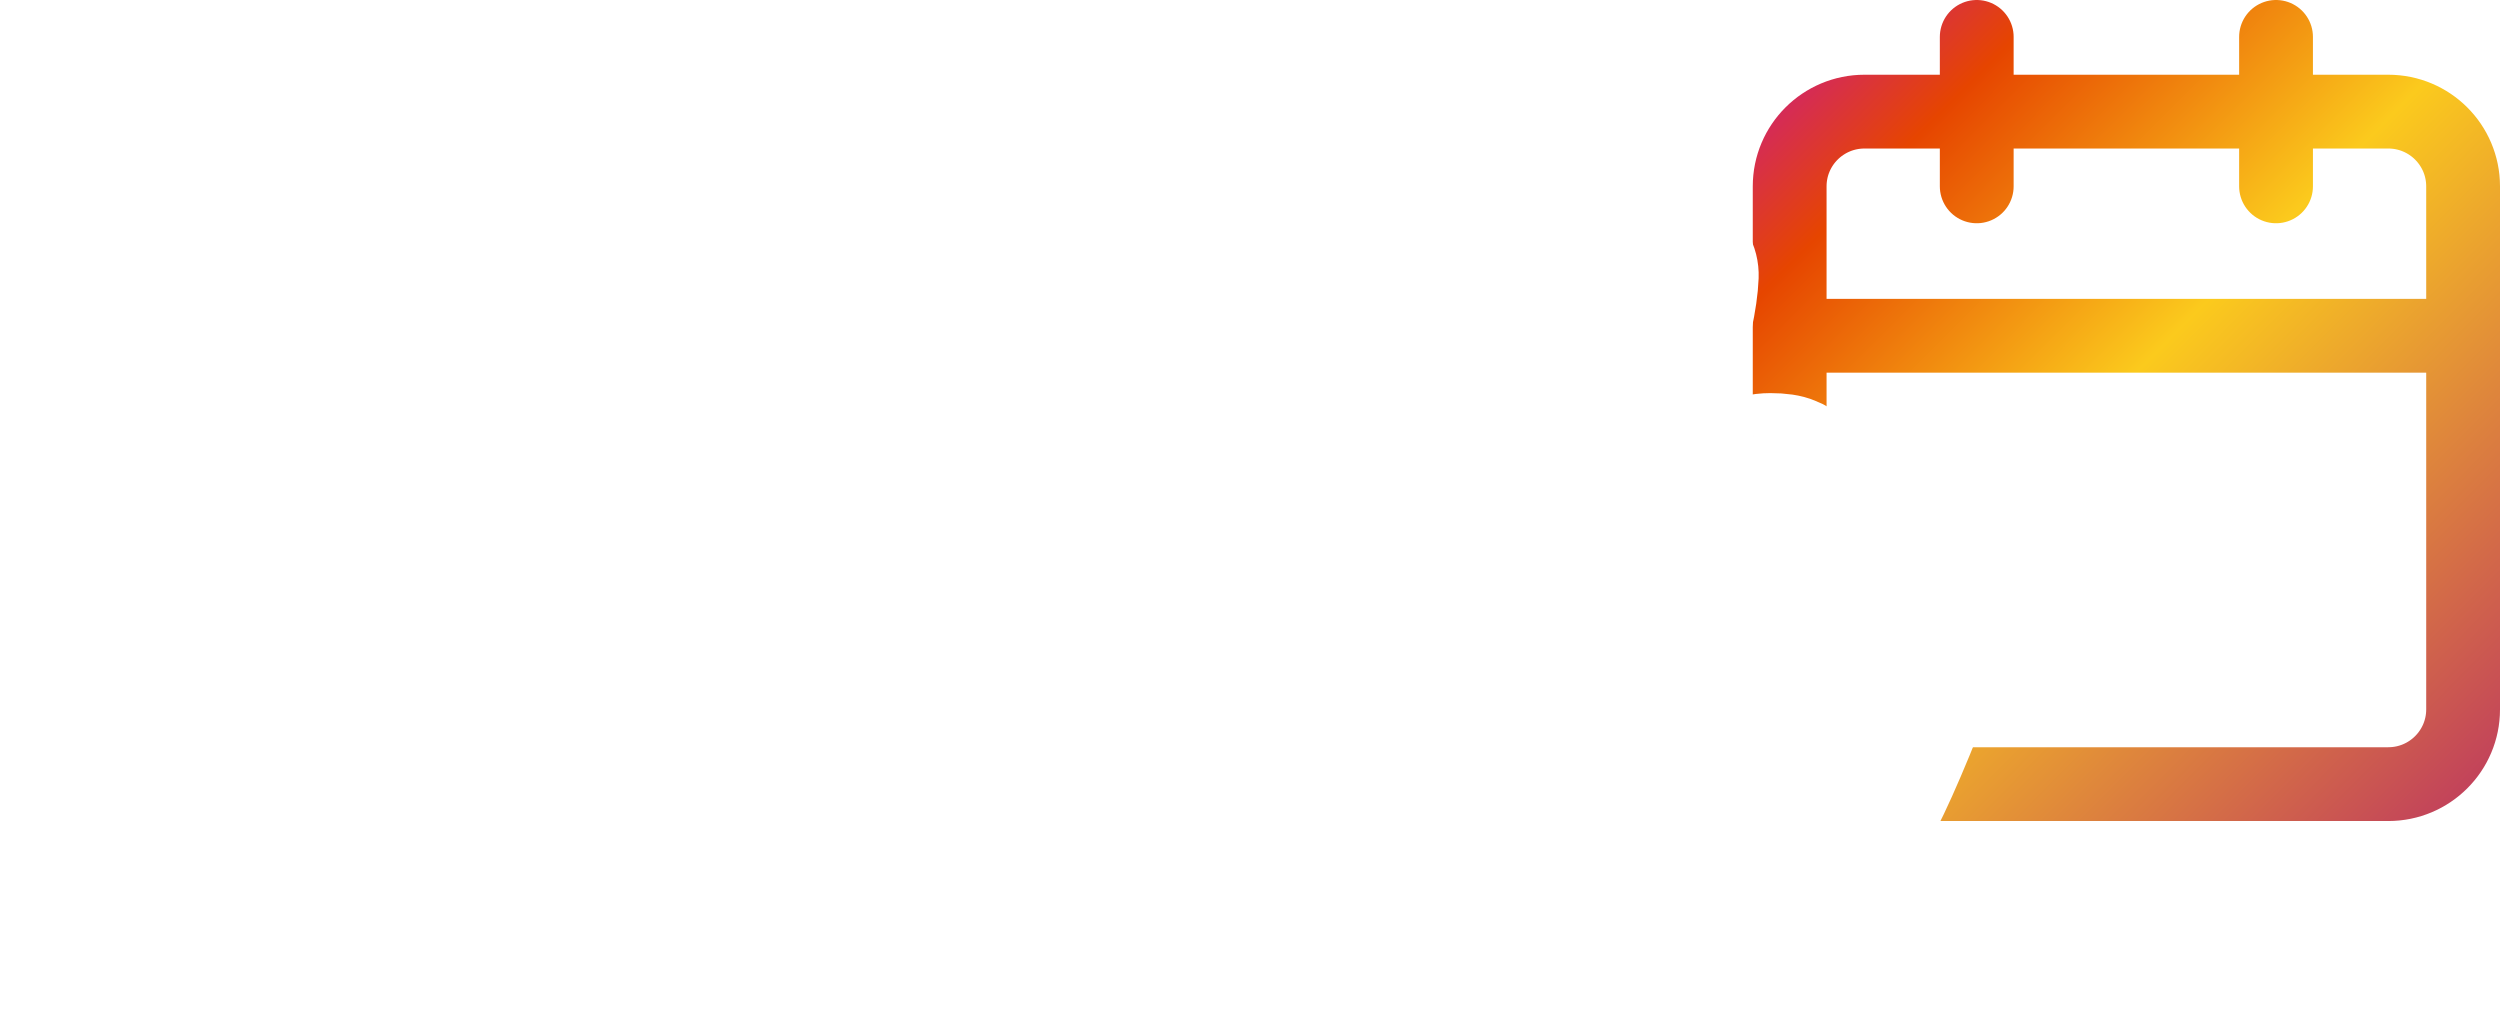 <svg width="271" height="111" viewBox="0 0 271 111" fill="none" xmlns="http://www.w3.org/2000/svg">
<rect width="271" height="111" fill="white"/>
<path d="M246.722 4V20.2M214.278 4V20.2M194 36.4H267M202.111 12.1H258.889C263.369 12.1 267 15.726 267 20.2V76.9C267 81.374 263.369 85 258.889 85H202.111C197.631 85 194 81.374 194 76.9V20.2C194 15.726 197.631 12.1 202.111 12.1Z" stroke="url(#paint0_linear)" stroke-width="8" stroke-linecap="round" stroke-linejoin="round"/>
<mask id="path-2-outside-1" maskUnits="userSpaceOnUse" x="0.883" y="19.727" width="224" height="91" fill="black">
<rect fill="white" x="0.883" y="19.727" width="224" height="91"/>
<path d="M40.668 38.137C40.668 36.168 39.496 35.184 37.152 35.184C32.676 35.184 28.609 37.258 24.953 41.406C22.797 43.844 21.285 46.48 20.418 49.316C19.996 50.699 19.785 51.918 19.785 52.973C19.785 54.027 19.902 54.871 20.137 55.504C20.395 56.113 20.711 56.617 21.086 57.016C21.883 57.859 22.809 58.188 23.863 58C25.012 57.531 26.02 57.297 26.887 57.297C27.777 57.297 28.48 57.414 28.996 57.648C29.535 57.859 29.969 58.129 30.297 58.457C30.977 59.113 31.316 59.746 31.316 60.355C31.316 61.551 30.918 62.172 30.121 62.219C28.902 62.336 27.625 62.676 26.289 63.238C24.953 63.801 23.605 64.539 22.246 65.453C20.887 66.344 19.68 67.352 18.625 68.477C16.211 71.055 15.004 73.644 15.004 76.246C15.004 77.488 15.297 78.426 15.883 79.059C16.867 80.16 18.039 80.711 19.398 80.711C20.758 80.711 22.082 80.453 23.371 79.938C24.684 79.398 25.867 78.754 26.922 78.004C28.516 76.856 30.062 75.391 31.562 73.609C32.312 72.719 32.969 72.273 33.531 72.273C34.094 72.273 34.516 72.613 34.797 73.293C35.102 73.949 35.254 74.652 35.254 75.402C35.254 76.949 34.961 78.098 34.375 78.848C33.789 79.574 33.051 80.312 32.16 81.062C31.293 81.789 30.25 82.469 29.031 83.102C26.102 84.602 22.961 85.352 19.609 85.352C13.961 85.352 10.094 83.5 8.008 79.797C7.258 78.414 6.883 76.996 6.883 75.543C6.883 74.09 7.094 72.742 7.516 71.5C7.961 70.258 8.523 69.109 9.203 68.055C9.883 66.977 10.645 66.016 11.488 65.172C12.332 64.305 13.164 63.555 13.984 62.922C15.602 61.656 16.938 60.941 17.992 60.777C15.344 59.723 13.562 57.672 12.648 54.625C12.367 53.641 12.227 52.445 12.227 51.039C12.227 49.633 12.496 48.086 13.035 46.398C13.574 44.688 14.336 43.059 15.32 41.512C16.305 39.941 17.477 38.477 18.836 37.117C20.195 35.758 21.695 34.574 23.336 33.566C26.875 31.41 30.602 30.332 34.516 30.332C38.617 30.332 41.676 31.352 43.691 33.391C45.309 35.031 46.117 37.129 46.117 39.684C46.117 42.59 44.898 45.531 42.461 48.508C40.984 50.289 39.648 51.496 38.453 52.129C37.281 52.762 36.355 53.113 35.676 53.184C35.02 53.23 34.398 53.148 33.812 52.938C33.25 52.703 32.758 52.398 32.336 52.023C31.375 51.156 30.895 50.371 30.895 49.668C30.895 48.801 31.199 48.133 31.809 47.664L34.973 45.414C38.77 42.625 40.668 40.199 40.668 38.137Z"/>
<path d="M40.135 81.59C39.783 80.816 39.608 79.902 39.608 78.848C39.608 77.793 39.772 76.633 40.1 75.367C40.428 74.078 40.85 72.766 41.365 71.43C41.881 70.094 42.455 68.734 43.088 67.352L44.881 63.273C47.201 57.906 48.057 54.742 47.447 53.781C47.166 53.336 46.627 52.891 45.83 52.445C45.572 52.281 45.444 52 45.444 51.602C45.444 51.18 45.608 50.781 45.936 50.406C46.287 50.031 46.744 49.703 47.307 49.422C48.432 48.883 49.569 48.613 50.717 48.613C51.865 48.613 52.733 48.742 53.319 49C53.928 49.234 54.432 49.539 54.83 49.914C55.58 50.688 55.955 51.625 55.955 52.727C55.955 53.828 55.744 55.07 55.322 56.453C54.901 57.836 54.373 59.289 53.74 60.812C53.108 62.336 52.416 63.895 51.666 65.488L49.592 70.094C48.115 73.492 47.377 75.742 47.377 76.844C47.377 79 48.139 80.078 49.662 80.078C53.576 80.078 57.244 77.758 60.666 73.117C62.658 70.422 64.088 67.492 64.955 64.328C65.354 62.828 65.553 61.469 65.553 60.25C65.553 59.008 65.506 57.977 65.412 57.156C65.342 56.336 65.213 55.609 65.026 54.977C64.721 53.852 64.205 52.879 63.479 52.059C62.987 51.449 63.209 50.734 64.147 49.914C65.178 49.047 66.643 48.613 68.541 48.613C69.713 48.613 70.744 49.164 71.635 50.266C72.76 51.578 73.323 53.465 73.323 55.926C73.323 58.363 72.959 60.766 72.233 63.133C71.506 65.477 70.51 67.738 69.244 69.918C67.979 72.074 66.479 74.09 64.744 75.965C63.033 77.84 61.182 79.469 59.19 80.852C54.924 83.852 50.658 85.352 46.393 85.352C43.322 85.352 41.237 84.098 40.135 81.59Z"/>
<path d="M73.879 72.695C73.973 70.656 74.313 68.711 74.899 66.859C75.485 64.984 76.27 63.18 77.254 61.445C78.239 59.688 79.387 58.035 80.7 56.488C82.036 54.918 83.477 53.547 85.024 52.375C88.376 49.867 91.762 48.613 95.184 48.613C99.192 48.613 101.864 50.266 103.2 53.57C103.668 54.695 103.891 56.031 103.868 57.578C103.844 59.102 103.551 60.52 102.989 61.832C102.426 63.121 101.641 64.305 100.633 65.383C99.649 66.438 98.465 67.387 97.082 68.231C95.723 69.074 94.235 69.789 92.618 70.375C89.29 71.547 85.727 72.156 81.93 72.203C81.836 72.531 81.778 73.023 81.754 73.68C81.731 74.336 81.801 75.074 81.965 75.894C82.129 76.691 82.411 77.406 82.809 78.039C83.653 79.445 84.872 80.148 86.465 80.148C89.184 80.148 91.832 79.352 94.411 77.758C95.325 77.219 96.063 76.668 96.626 76.106C97.211 75.519 97.715 75.227 98.137 75.227C98.559 75.227 98.922 75.484 99.227 76C99.555 76.492 99.719 77.055 99.719 77.688C99.719 78.93 99.368 80.008 98.665 80.922C95.711 83.875 91.317 85.352 85.481 85.352C82.036 85.352 79.27 84.32 77.184 82.258C74.84 79.914 73.739 76.727 73.879 72.695ZM94.411 53.289C91.95 53.289 89.582 54.977 87.309 58.352C85.387 61.258 83.84 64.703 82.668 68.688C86.582 68.289 89.981 66.742 92.864 64.047C95.512 61.516 96.836 59.09 96.836 56.77C96.836 54.449 96.028 53.289 94.411 53.289Z"/>
<path d="M129.596 55.258C128.87 55.258 127.839 55.961 126.503 57.367C125.167 58.75 124.007 60.016 123.022 61.164L120.034 64.75L114.268 72.098C112.909 74.676 111.842 76.82 111.069 78.531L109.171 82.609C108.678 83.617 108.245 84.332 107.87 84.754C107.518 85.152 107.026 85.352 106.393 85.352C105.784 85.352 105.186 85.234 104.6 85C104.038 84.789 103.546 84.508 103.124 84.156C102.233 83.406 101.788 82.586 101.788 81.695C101.788 81.344 102.046 80.652 102.561 79.621L103.897 76.773C104.319 75.93 104.811 74.852 105.374 73.539L107.342 68.723C110.108 61.809 111.491 57.344 111.491 55.328C111.491 54.25 111.139 53.453 110.436 52.938L109.733 52.445C109.499 52.281 109.382 52 109.382 51.602C109.382 51.18 109.534 50.781 109.839 50.406C110.167 50.031 110.589 49.703 111.104 49.422C112.159 48.883 113.214 48.613 114.268 48.613C115.346 48.613 116.178 48.73 116.764 48.965C117.35 49.199 117.842 49.516 118.241 49.914C119.108 50.734 119.542 51.59 119.542 52.48C119.542 53.371 119.425 54.273 119.19 55.188C118.979 56.078 118.698 56.992 118.346 57.93C118.018 58.844 117.667 59.746 117.292 60.637C116.917 61.527 116.577 62.301 116.272 62.957L115.569 64.469C115.382 64.844 115.335 64.961 115.428 64.82C118.03 61.211 119.741 58.891 120.561 57.859L123.022 54.906C124.827 52.797 126.245 51.402 127.276 50.723C129.362 49.316 131.003 48.613 132.198 48.613C133.393 48.613 134.401 48.766 135.221 49.07C136.042 49.375 136.757 49.809 137.366 50.371C138.655 51.566 139.3 53.09 139.3 54.941C139.3 56.793 138.878 58.727 138.034 60.742C137.19 62.758 136.452 64.398 135.819 65.664C135.21 66.906 134.624 68.172 134.061 69.461C132.303 73.375 131.425 76.223 131.425 78.004C131.425 78.801 132.057 79.199 133.323 79.199C134.307 79.199 135.198 78.988 135.995 78.566C136.815 78.144 137.342 77.934 137.577 77.934C138.069 77.934 138.315 78.18 138.315 78.672C138.315 80.758 137.249 82.504 135.116 83.91C133.686 84.871 132.374 85.352 131.178 85.352C129.983 85.352 128.987 85.223 128.19 84.965C127.417 84.707 126.725 84.297 126.116 83.734C124.733 82.492 124.042 80.758 124.042 78.531C124.042 75.812 124.897 72.414 126.608 68.336C127.85 65.547 128.729 63.637 129.245 62.605L130.44 60.109C131.167 58.609 131.53 57.426 131.53 56.559C131.53 55.691 130.885 55.258 129.596 55.258Z"/>
<path d="M161.899 75.789C162.579 75.789 162.919 76.246 162.919 77.16C162.919 77.934 162.685 78.684 162.216 79.41C161.583 80.769 160.317 82.059 158.419 83.277C156.263 84.66 154.095 85.352 151.915 85.352C148.142 85.352 145.751 83.664 144.743 80.289C143.548 76.281 145.341 67.785 150.122 54.801C147.427 54.566 145.962 54.098 145.727 53.395C145.657 53.184 145.622 52.961 145.622 52.727C145.622 52.469 145.727 52.176 145.938 51.848C146.173 51.52 146.466 51.203 146.817 50.898C147.638 50.219 148.47 49.879 149.313 49.879H152.091C154.622 43.949 156.427 40.574 157.505 39.754C158.02 39.379 158.595 39.191 159.227 39.191C159.86 39.191 160.388 39.273 160.81 39.438C161.231 39.602 161.606 39.836 161.935 40.141C162.685 40.844 163.06 41.629 163.06 42.496C163.06 42.965 162.919 43.504 162.638 44.113L160.036 49.773H160.88C162.333 49.773 163.505 49.762 164.395 49.738C164.395 49.738 165.063 49.727 166.399 49.703C166.845 49.68 167.395 49.668 168.052 49.668C168.731 49.668 169.071 49.914 169.071 50.406C169.071 53.5 165.415 55.047 158.102 55.047H157.821L155.431 61.234C152.735 68.547 151.388 73.668 151.388 76.598C151.388 77.418 151.575 78.062 151.95 78.531C152.325 78.977 153.028 79.199 154.06 79.199C155.091 79.199 156.028 79.023 156.872 78.672C157.716 78.32 158.454 77.934 159.087 77.512C159.72 77.066 160.259 76.668 160.704 76.316C161.173 75.965 161.571 75.789 161.899 75.789Z"/>
<path d="M165.796 83.594C165.21 82.984 164.73 82.211 164.355 81.273C164.003 80.312 163.827 79.211 163.827 77.969C163.827 76.703 164.109 75.016 164.671 72.906C165.257 70.797 165.995 68.394 166.886 65.699L169.839 56.945C174.034 44.758 176.46 35.336 177.116 28.68C177.327 26.711 178.288 25.727 179.999 25.727C181.077 25.727 181.968 25.984 182.671 26.5C184.03 27.531 184.687 28.68 184.64 29.945C184.593 31.211 184.37 32.758 183.972 34.586C183.573 36.391 183.058 38.371 182.425 40.527C181.792 42.66 181.066 44.922 180.245 47.312L175.394 61.586C172.605 69.695 171.21 74.934 171.21 77.301C171.21 78.566 171.726 79.199 172.757 79.199C173.741 79.199 174.632 78.988 175.429 78.566C176.249 78.144 176.777 77.934 177.011 77.934C177.503 77.934 177.749 78.18 177.749 78.672C177.749 80.758 176.683 82.504 174.55 83.91C173.12 84.871 171.808 85.352 170.613 85.352C169.441 85.352 168.491 85.211 167.765 84.93C167.038 84.648 166.382 84.203 165.796 83.594Z"/>
<path d="M180.872 81.59C180.591 80.816 180.451 79.938 180.451 78.953C180.451 77.945 180.615 76.832 180.943 75.613C181.294 74.371 181.74 73.082 182.279 71.746C182.818 70.41 183.404 69.039 184.037 67.633L185.935 63.414C188.372 58 189.275 54.789 188.642 53.781C188.361 53.336 187.833 52.891 187.06 52.445C186.779 52.281 186.638 52 186.638 51.602C186.638 51.18 186.802 50.781 187.13 50.406C187.482 50.031 187.927 49.703 188.466 49.422C189.615 48.883 190.763 48.613 191.912 48.613C193.06 48.613 193.927 48.742 194.513 49C195.122 49.234 195.615 49.539 195.99 49.914C196.763 50.688 197.15 51.543 197.15 52.48C197.15 53.418 196.997 54.473 196.693 55.645C196.388 56.793 195.99 58.047 195.497 59.406C195.005 60.766 194.466 62.172 193.88 63.625C192.263 67.422 191.173 69.93 190.611 71.148L189.31 73.856C188.583 75.473 188.22 76.609 188.22 77.266C188.22 77.922 188.326 78.391 188.537 78.672C188.747 78.93 189.122 79.059 189.662 79.059C190.224 79.059 190.833 78.848 191.49 78.426C192.169 78.004 192.896 77.441 193.669 76.738C194.443 76.035 195.24 75.227 196.06 74.312C196.904 73.375 197.724 72.402 198.521 71.394C200.607 68.816 202.154 66.602 203.162 64.75C208.224 55.422 210.908 50.547 211.212 50.125C211.986 49.117 212.759 48.613 213.533 48.613C214.33 48.613 215.021 48.707 215.607 48.895C216.193 49.059 216.697 49.305 217.119 49.633C218.056 50.312 218.337 51.074 217.962 51.918C217.611 52.762 217.177 53.922 216.662 55.398C212.208 68.312 209.314 76.363 207.978 79.551C206.665 82.738 205.517 85.293 204.533 87.215C203.548 89.16 202.388 91.117 201.052 93.086C199.74 95.055 198.333 96.848 196.833 98.465C193.412 102.121 190.201 104.078 187.201 104.336C186.052 104.43 185.138 104.266 184.458 103.844C183.287 103.141 182.701 102.473 182.701 101.84C182.701 101.207 183.228 100.762 184.283 100.504C185.361 100.27 186.462 99.777 187.587 99.027C188.736 98.301 189.837 97.445 190.892 96.461C193.986 93.508 196.388 90.297 198.099 86.828C199.552 83.781 200.724 80.898 201.615 78.18L204.357 69.812C203.677 70.633 202.927 71.594 202.107 72.695L199.576 76.07C197.372 78.859 195.544 80.84 194.091 82.012C191.326 84.238 188.853 85.352 186.673 85.352C183.767 85.352 181.833 84.098 180.872 81.59Z"/>
</mask>
<path d="M40.668 38.137C40.668 36.168 39.496 35.184 37.152 35.184C32.676 35.184 28.609 37.258 24.953 41.406C22.797 43.844 21.285 46.48 20.418 49.316C19.996 50.699 19.785 51.918 19.785 52.973C19.785 54.027 19.902 54.871 20.137 55.504C20.395 56.113 20.711 56.617 21.086 57.016C21.883 57.859 22.809 58.188 23.863 58C25.012 57.531 26.02 57.297 26.887 57.297C27.777 57.297 28.48 57.414 28.996 57.648C29.535 57.859 29.969 58.129 30.297 58.457C30.977 59.113 31.316 59.746 31.316 60.355C31.316 61.551 30.918 62.172 30.121 62.219C28.902 62.336 27.625 62.676 26.289 63.238C24.953 63.801 23.605 64.539 22.246 65.453C20.887 66.344 19.68 67.352 18.625 68.477C16.211 71.055 15.004 73.644 15.004 76.246C15.004 77.488 15.297 78.426 15.883 79.059C16.867 80.16 18.039 80.711 19.398 80.711C20.758 80.711 22.082 80.453 23.371 79.938C24.684 79.398 25.867 78.754 26.922 78.004C28.516 76.856 30.062 75.391 31.562 73.609C32.312 72.719 32.969 72.273 33.531 72.273C34.094 72.273 34.516 72.613 34.797 73.293C35.102 73.949 35.254 74.652 35.254 75.402C35.254 76.949 34.961 78.098 34.375 78.848C33.789 79.574 33.051 80.312 32.16 81.062C31.293 81.789 30.25 82.469 29.031 83.102C26.102 84.602 22.961 85.352 19.609 85.352C13.961 85.352 10.094 83.5 8.008 79.797C7.258 78.414 6.883 76.996 6.883 75.543C6.883 74.09 7.094 72.742 7.516 71.5C7.961 70.258 8.523 69.109 9.203 68.055C9.883 66.977 10.645 66.016 11.488 65.172C12.332 64.305 13.164 63.555 13.984 62.922C15.602 61.656 16.938 60.941 17.992 60.777C15.344 59.723 13.562 57.672 12.648 54.625C12.367 53.641 12.227 52.445 12.227 51.039C12.227 49.633 12.496 48.086 13.035 46.398C13.574 44.688 14.336 43.059 15.32 41.512C16.305 39.941 17.477 38.477 18.836 37.117C20.195 35.758 21.695 34.574 23.336 33.566C26.875 31.41 30.602 30.332 34.516 30.332C38.617 30.332 41.676 31.352 43.691 33.391C45.309 35.031 46.117 37.129 46.117 39.684C46.117 42.59 44.898 45.531 42.461 48.508C40.984 50.289 39.648 51.496 38.453 52.129C37.281 52.762 36.355 53.113 35.676 53.184C35.02 53.23 34.398 53.148 33.812 52.938C33.25 52.703 32.758 52.398 32.336 52.023C31.375 51.156 30.895 50.371 30.895 49.668C30.895 48.801 31.199 48.133 31.809 47.664L34.973 45.414C38.77 42.625 40.668 40.199 40.668 38.137Z" fill="url(#paint1_linear)"/>
<path d="M40.135 81.59C39.783 80.816 39.608 79.902 39.608 78.848C39.608 77.793 39.772 76.633 40.1 75.367C40.428 74.078 40.85 72.766 41.365 71.43C41.881 70.094 42.455 68.734 43.088 67.352L44.881 63.273C47.201 57.906 48.057 54.742 47.447 53.781C47.166 53.336 46.627 52.891 45.83 52.445C45.572 52.281 45.444 52 45.444 51.602C45.444 51.18 45.608 50.781 45.936 50.406C46.287 50.031 46.744 49.703 47.307 49.422C48.432 48.883 49.569 48.613 50.717 48.613C51.865 48.613 52.733 48.742 53.319 49C53.928 49.234 54.432 49.539 54.83 49.914C55.58 50.688 55.955 51.625 55.955 52.727C55.955 53.828 55.744 55.07 55.322 56.453C54.901 57.836 54.373 59.289 53.74 60.812C53.108 62.336 52.416 63.895 51.666 65.488L49.592 70.094C48.115 73.492 47.377 75.742 47.377 76.844C47.377 79 48.139 80.078 49.662 80.078C53.576 80.078 57.244 77.758 60.666 73.117C62.658 70.422 64.088 67.492 64.955 64.328C65.354 62.828 65.553 61.469 65.553 60.25C65.553 59.008 65.506 57.977 65.412 57.156C65.342 56.336 65.213 55.609 65.026 54.977C64.721 53.852 64.205 52.879 63.479 52.059C62.987 51.449 63.209 50.734 64.147 49.914C65.178 49.047 66.643 48.613 68.541 48.613C69.713 48.613 70.744 49.164 71.635 50.266C72.76 51.578 73.323 53.465 73.323 55.926C73.323 58.363 72.959 60.766 72.233 63.133C71.506 65.477 70.51 67.738 69.244 69.918C67.979 72.074 66.479 74.09 64.744 75.965C63.033 77.84 61.182 79.469 59.19 80.852C54.924 83.852 50.658 85.352 46.393 85.352C43.322 85.352 41.237 84.098 40.135 81.59Z" fill="url(#paint2_linear)"/>
<path d="M73.879 72.695C73.973 70.656 74.313 68.711 74.899 66.859C75.485 64.984 76.27 63.18 77.254 61.445C78.239 59.688 79.387 58.035 80.7 56.488C82.036 54.918 83.477 53.547 85.024 52.375C88.376 49.867 91.762 48.613 95.184 48.613C99.192 48.613 101.864 50.266 103.2 53.57C103.668 54.695 103.891 56.031 103.868 57.578C103.844 59.102 103.551 60.52 102.989 61.832C102.426 63.121 101.641 64.305 100.633 65.383C99.649 66.438 98.465 67.387 97.082 68.231C95.723 69.074 94.235 69.789 92.618 70.375C89.29 71.547 85.727 72.156 81.93 72.203C81.836 72.531 81.778 73.023 81.754 73.68C81.731 74.336 81.801 75.074 81.965 75.894C82.129 76.691 82.411 77.406 82.809 78.039C83.653 79.445 84.872 80.148 86.465 80.148C89.184 80.148 91.832 79.352 94.411 77.758C95.325 77.219 96.063 76.668 96.626 76.106C97.211 75.519 97.715 75.227 98.137 75.227C98.559 75.227 98.922 75.484 99.227 76C99.555 76.492 99.719 77.055 99.719 77.688C99.719 78.93 99.368 80.008 98.665 80.922C95.711 83.875 91.317 85.352 85.481 85.352C82.036 85.352 79.27 84.32 77.184 82.258C74.84 79.914 73.739 76.727 73.879 72.695ZM94.411 53.289C91.95 53.289 89.582 54.977 87.309 58.352C85.387 61.258 83.84 64.703 82.668 68.688C86.582 68.289 89.981 66.742 92.864 64.047C95.512 61.516 96.836 59.09 96.836 56.77C96.836 54.449 96.028 53.289 94.411 53.289Z" fill="url(#paint3_linear)"/>
<path d="M129.596 55.258C128.87 55.258 127.839 55.961 126.503 57.367C125.167 58.75 124.007 60.016 123.022 61.164L120.034 64.75L114.268 72.098C112.909 74.676 111.842 76.82 111.069 78.531L109.171 82.609C108.678 83.617 108.245 84.332 107.87 84.754C107.518 85.152 107.026 85.352 106.393 85.352C105.784 85.352 105.186 85.234 104.6 85C104.038 84.789 103.546 84.508 103.124 84.156C102.233 83.406 101.788 82.586 101.788 81.695C101.788 81.344 102.046 80.652 102.561 79.621L103.897 76.773C104.319 75.93 104.811 74.852 105.374 73.539L107.342 68.723C110.108 61.809 111.491 57.344 111.491 55.328C111.491 54.25 111.139 53.453 110.436 52.938L109.733 52.445C109.499 52.281 109.382 52 109.382 51.602C109.382 51.18 109.534 50.781 109.839 50.406C110.167 50.031 110.589 49.703 111.104 49.422C112.159 48.883 113.214 48.613 114.268 48.613C115.346 48.613 116.178 48.73 116.764 48.965C117.35 49.199 117.842 49.516 118.241 49.914C119.108 50.734 119.542 51.59 119.542 52.48C119.542 53.371 119.425 54.273 119.19 55.188C118.979 56.078 118.698 56.992 118.346 57.93C118.018 58.844 117.667 59.746 117.292 60.637C116.917 61.527 116.577 62.301 116.272 62.957L115.569 64.469C115.382 64.844 115.335 64.961 115.428 64.82C118.03 61.211 119.741 58.891 120.561 57.859L123.022 54.906C124.827 52.797 126.245 51.402 127.276 50.723C129.362 49.316 131.003 48.613 132.198 48.613C133.393 48.613 134.401 48.766 135.221 49.07C136.042 49.375 136.757 49.809 137.366 50.371C138.655 51.566 139.3 53.09 139.3 54.941C139.3 56.793 138.878 58.727 138.034 60.742C137.19 62.758 136.452 64.398 135.819 65.664C135.21 66.906 134.624 68.172 134.061 69.461C132.303 73.375 131.425 76.223 131.425 78.004C131.425 78.801 132.057 79.199 133.323 79.199C134.307 79.199 135.198 78.988 135.995 78.566C136.815 78.144 137.342 77.934 137.577 77.934C138.069 77.934 138.315 78.18 138.315 78.672C138.315 80.758 137.249 82.504 135.116 83.91C133.686 84.871 132.374 85.352 131.178 85.352C129.983 85.352 128.987 85.223 128.19 84.965C127.417 84.707 126.725 84.297 126.116 83.734C124.733 82.492 124.042 80.758 124.042 78.531C124.042 75.812 124.897 72.414 126.608 68.336C127.85 65.547 128.729 63.637 129.245 62.605L130.44 60.109C131.167 58.609 131.53 57.426 131.53 56.559C131.53 55.691 130.885 55.258 129.596 55.258Z" fill="url(#paint4_linear)"/>
<path d="M161.899 75.789C162.579 75.789 162.919 76.246 162.919 77.16C162.919 77.934 162.685 78.684 162.216 79.41C161.583 80.769 160.317 82.059 158.419 83.277C156.263 84.66 154.095 85.352 151.915 85.352C148.142 85.352 145.751 83.664 144.743 80.289C143.548 76.281 145.341 67.785 150.122 54.801C147.427 54.566 145.962 54.098 145.727 53.395C145.657 53.184 145.622 52.961 145.622 52.727C145.622 52.469 145.727 52.176 145.938 51.848C146.173 51.52 146.466 51.203 146.817 50.898C147.638 50.219 148.47 49.879 149.313 49.879H152.091C154.622 43.949 156.427 40.574 157.505 39.754C158.02 39.379 158.595 39.191 159.227 39.191C159.86 39.191 160.388 39.273 160.81 39.438C161.231 39.602 161.606 39.836 161.935 40.141C162.685 40.844 163.06 41.629 163.06 42.496C163.06 42.965 162.919 43.504 162.638 44.113L160.036 49.773H160.88C162.333 49.773 163.505 49.762 164.395 49.738C164.395 49.738 165.063 49.727 166.399 49.703C166.845 49.68 167.395 49.668 168.052 49.668C168.731 49.668 169.071 49.914 169.071 50.406C169.071 53.5 165.415 55.047 158.102 55.047H157.821L155.431 61.234C152.735 68.547 151.388 73.668 151.388 76.598C151.388 77.418 151.575 78.062 151.95 78.531C152.325 78.977 153.028 79.199 154.06 79.199C155.091 79.199 156.028 79.023 156.872 78.672C157.716 78.32 158.454 77.934 159.087 77.512C159.72 77.066 160.259 76.668 160.704 76.316C161.173 75.965 161.571 75.789 161.899 75.789Z" fill="url(#paint5_linear)"/>
<path d="M165.796 83.594C165.21 82.984 164.73 82.211 164.355 81.273C164.003 80.312 163.827 79.211 163.827 77.969C163.827 76.703 164.109 75.016 164.671 72.906C165.257 70.797 165.995 68.394 166.886 65.699L169.839 56.945C174.034 44.758 176.46 35.336 177.116 28.68C177.327 26.711 178.288 25.727 179.999 25.727C181.077 25.727 181.968 25.984 182.671 26.5C184.03 27.531 184.687 28.68 184.64 29.945C184.593 31.211 184.37 32.758 183.972 34.586C183.573 36.391 183.058 38.371 182.425 40.527C181.792 42.66 181.066 44.922 180.245 47.312L175.394 61.586C172.605 69.695 171.21 74.934 171.21 77.301C171.21 78.566 171.726 79.199 172.757 79.199C173.741 79.199 174.632 78.988 175.429 78.566C176.249 78.144 176.777 77.934 177.011 77.934C177.503 77.934 177.749 78.18 177.749 78.672C177.749 80.758 176.683 82.504 174.55 83.91C173.12 84.871 171.808 85.352 170.613 85.352C169.441 85.352 168.491 85.211 167.765 84.93C167.038 84.648 166.382 84.203 165.796 83.594Z" fill="url(#paint6_linear)"/>
<path d="M180.872 81.59C180.591 80.816 180.451 79.938 180.451 78.953C180.451 77.945 180.615 76.832 180.943 75.613C181.294 74.371 181.74 73.082 182.279 71.746C182.818 70.41 183.404 69.039 184.037 67.633L185.935 63.414C188.372 58 189.275 54.789 188.642 53.781C188.361 53.336 187.833 52.891 187.06 52.445C186.779 52.281 186.638 52 186.638 51.602C186.638 51.18 186.802 50.781 187.13 50.406C187.482 50.031 187.927 49.703 188.466 49.422C189.615 48.883 190.763 48.613 191.912 48.613C193.06 48.613 193.927 48.742 194.513 49C195.122 49.234 195.615 49.539 195.99 49.914C196.763 50.688 197.15 51.543 197.15 52.48C197.15 53.418 196.997 54.473 196.693 55.645C196.388 56.793 195.99 58.047 195.497 59.406C195.005 60.766 194.466 62.172 193.88 63.625C192.263 67.422 191.173 69.93 190.611 71.148L189.31 73.856C188.583 75.473 188.22 76.609 188.22 77.266C188.22 77.922 188.326 78.391 188.537 78.672C188.747 78.93 189.122 79.059 189.662 79.059C190.224 79.059 190.833 78.848 191.49 78.426C192.169 78.004 192.896 77.441 193.669 76.738C194.443 76.035 195.24 75.227 196.06 74.312C196.904 73.375 197.724 72.402 198.521 71.394C200.607 68.816 202.154 66.602 203.162 64.75C208.224 55.422 210.908 50.547 211.212 50.125C211.986 49.117 212.759 48.613 213.533 48.613C214.33 48.613 215.021 48.707 215.607 48.895C216.193 49.059 216.697 49.305 217.119 49.633C218.056 50.312 218.337 51.074 217.962 51.918C217.611 52.762 217.177 53.922 216.662 55.398C212.208 68.312 209.314 76.363 207.978 79.551C206.665 82.738 205.517 85.293 204.533 87.215C203.548 89.16 202.388 91.117 201.052 93.086C199.74 95.055 198.333 96.848 196.833 98.465C193.412 102.121 190.201 104.078 187.201 104.336C186.052 104.43 185.138 104.266 184.458 103.844C183.287 103.141 182.701 102.473 182.701 101.84C182.701 101.207 183.228 100.762 184.283 100.504C185.361 100.27 186.462 99.777 187.587 99.027C188.736 98.301 189.837 97.445 190.892 96.461C193.986 93.508 196.388 90.297 198.099 86.828C199.552 83.781 200.724 80.898 201.615 78.18L204.357 69.812C203.677 70.633 202.927 71.594 202.107 72.695L199.576 76.07C197.372 78.859 195.544 80.84 194.091 82.012C191.326 84.238 188.853 85.352 186.673 85.352C183.767 85.352 181.833 84.098 180.872 81.59Z" fill="url(#paint7_linear)"/>
<path d="M40.668 38.137C40.668 36.168 39.496 35.184 37.152 35.184C32.676 35.184 28.609 37.258 24.953 41.406C22.797 43.844 21.285 46.48 20.418 49.316C19.996 50.699 19.785 51.918 19.785 52.973C19.785 54.027 19.902 54.871 20.137 55.504C20.395 56.113 20.711 56.617 21.086 57.016C21.883 57.859 22.809 58.188 23.863 58C25.012 57.531 26.02 57.297 26.887 57.297C27.777 57.297 28.48 57.414 28.996 57.648C29.535 57.859 29.969 58.129 30.297 58.457C30.977 59.113 31.316 59.746 31.316 60.355C31.316 61.551 30.918 62.172 30.121 62.219C28.902 62.336 27.625 62.676 26.289 63.238C24.953 63.801 23.605 64.539 22.246 65.453C20.887 66.344 19.68 67.352 18.625 68.477C16.211 71.055 15.004 73.644 15.004 76.246C15.004 77.488 15.297 78.426 15.883 79.059C16.867 80.16 18.039 80.711 19.398 80.711C20.758 80.711 22.082 80.453 23.371 79.938C24.684 79.398 25.867 78.754 26.922 78.004C28.516 76.856 30.062 75.391 31.562 73.609C32.312 72.719 32.969 72.273 33.531 72.273C34.094 72.273 34.516 72.613 34.797 73.293C35.102 73.949 35.254 74.652 35.254 75.402C35.254 76.949 34.961 78.098 34.375 78.848C33.789 79.574 33.051 80.312 32.16 81.062C31.293 81.789 30.25 82.469 29.031 83.102C26.102 84.602 22.961 85.352 19.609 85.352C13.961 85.352 10.094 83.5 8.008 79.797C7.258 78.414 6.883 76.996 6.883 75.543C6.883 74.09 7.094 72.742 7.516 71.5C7.961 70.258 8.523 69.109 9.203 68.055C9.883 66.977 10.645 66.016 11.488 65.172C12.332 64.305 13.164 63.555 13.984 62.922C15.602 61.656 16.938 60.941 17.992 60.777C15.344 59.723 13.562 57.672 12.648 54.625C12.367 53.641 12.227 52.445 12.227 51.039C12.227 49.633 12.496 48.086 13.035 46.398C13.574 44.688 14.336 43.059 15.32 41.512C16.305 39.941 17.477 38.477 18.836 37.117C20.195 35.758 21.695 34.574 23.336 33.566C26.875 31.41 30.602 30.332 34.516 30.332C38.617 30.332 41.676 31.352 43.691 33.391C45.309 35.031 46.117 37.129 46.117 39.684C46.117 42.59 44.898 45.531 42.461 48.508C40.984 50.289 39.648 51.496 38.453 52.129C37.281 52.762 36.355 53.113 35.676 53.184C35.02 53.23 34.398 53.148 33.812 52.938C33.25 52.703 32.758 52.398 32.336 52.023C31.375 51.156 30.895 50.371 30.895 49.668C30.895 48.801 31.199 48.133 31.809 47.664L34.973 45.414C38.77 42.625 40.668 40.199 40.668 38.137Z" stroke="white" stroke-width="12" mask="url(#path-2-outside-1)"/>
<path d="M40.135 81.59C39.783 80.816 39.608 79.902 39.608 78.848C39.608 77.793 39.772 76.633 40.1 75.367C40.428 74.078 40.85 72.766 41.365 71.43C41.881 70.094 42.455 68.734 43.088 67.352L44.881 63.273C47.201 57.906 48.057 54.742 47.447 53.781C47.166 53.336 46.627 52.891 45.83 52.445C45.572 52.281 45.444 52 45.444 51.602C45.444 51.18 45.608 50.781 45.936 50.406C46.287 50.031 46.744 49.703 47.307 49.422C48.432 48.883 49.569 48.613 50.717 48.613C51.865 48.613 52.733 48.742 53.319 49C53.928 49.234 54.432 49.539 54.83 49.914C55.58 50.688 55.955 51.625 55.955 52.727C55.955 53.828 55.744 55.07 55.322 56.453C54.901 57.836 54.373 59.289 53.74 60.812C53.108 62.336 52.416 63.895 51.666 65.488L49.592 70.094C48.115 73.492 47.377 75.742 47.377 76.844C47.377 79 48.139 80.078 49.662 80.078C53.576 80.078 57.244 77.758 60.666 73.117C62.658 70.422 64.088 67.492 64.955 64.328C65.354 62.828 65.553 61.469 65.553 60.25C65.553 59.008 65.506 57.977 65.412 57.156C65.342 56.336 65.213 55.609 65.026 54.977C64.721 53.852 64.205 52.879 63.479 52.059C62.987 51.449 63.209 50.734 64.147 49.914C65.178 49.047 66.643 48.613 68.541 48.613C69.713 48.613 70.744 49.164 71.635 50.266C72.76 51.578 73.323 53.465 73.323 55.926C73.323 58.363 72.959 60.766 72.233 63.133C71.506 65.477 70.51 67.738 69.244 69.918C67.979 72.074 66.479 74.09 64.744 75.965C63.033 77.84 61.182 79.469 59.19 80.852C54.924 83.852 50.658 85.352 46.393 85.352C43.322 85.352 41.237 84.098 40.135 81.59Z" stroke="white" stroke-width="12" mask="url(#path-2-outside-1)"/>
<path d="M73.879 72.695C73.973 70.656 74.313 68.711 74.899 66.859C75.485 64.984 76.27 63.18 77.254 61.445C78.239 59.688 79.387 58.035 80.7 56.488C82.036 54.918 83.477 53.547 85.024 52.375C88.376 49.867 91.762 48.613 95.184 48.613C99.192 48.613 101.864 50.266 103.2 53.57C103.668 54.695 103.891 56.031 103.868 57.578C103.844 59.102 103.551 60.52 102.989 61.832C102.426 63.121 101.641 64.305 100.633 65.383C99.649 66.438 98.465 67.387 97.082 68.231C95.723 69.074 94.235 69.789 92.618 70.375C89.29 71.547 85.727 72.156 81.93 72.203C81.836 72.531 81.778 73.023 81.754 73.68C81.731 74.336 81.801 75.074 81.965 75.894C82.129 76.691 82.411 77.406 82.809 78.039C83.653 79.445 84.872 80.148 86.465 80.148C89.184 80.148 91.832 79.352 94.411 77.758C95.325 77.219 96.063 76.668 96.626 76.106C97.211 75.519 97.715 75.227 98.137 75.227C98.559 75.227 98.922 75.484 99.227 76C99.555 76.492 99.719 77.055 99.719 77.688C99.719 78.93 99.368 80.008 98.665 80.922C95.711 83.875 91.317 85.352 85.481 85.352C82.036 85.352 79.27 84.32 77.184 82.258C74.84 79.914 73.739 76.727 73.879 72.695ZM94.411 53.289C91.95 53.289 89.582 54.977 87.309 58.352C85.387 61.258 83.84 64.703 82.668 68.688C86.582 68.289 89.981 66.742 92.864 64.047C95.512 61.516 96.836 59.09 96.836 56.77C96.836 54.449 96.028 53.289 94.411 53.289Z" stroke="white" stroke-width="12" mask="url(#path-2-outside-1)"/>
<path d="M129.596 55.258C128.87 55.258 127.839 55.961 126.503 57.367C125.167 58.75 124.007 60.016 123.022 61.164L120.034 64.75L114.268 72.098C112.909 74.676 111.842 76.82 111.069 78.531L109.171 82.609C108.678 83.617 108.245 84.332 107.87 84.754C107.518 85.152 107.026 85.352 106.393 85.352C105.784 85.352 105.186 85.234 104.6 85C104.038 84.789 103.546 84.508 103.124 84.156C102.233 83.406 101.788 82.586 101.788 81.695C101.788 81.344 102.046 80.652 102.561 79.621L103.897 76.773C104.319 75.93 104.811 74.852 105.374 73.539L107.342 68.723C110.108 61.809 111.491 57.344 111.491 55.328C111.491 54.25 111.139 53.453 110.436 52.938L109.733 52.445C109.499 52.281 109.382 52 109.382 51.602C109.382 51.18 109.534 50.781 109.839 50.406C110.167 50.031 110.589 49.703 111.104 49.422C112.159 48.883 113.214 48.613 114.268 48.613C115.346 48.613 116.178 48.73 116.764 48.965C117.35 49.199 117.842 49.516 118.241 49.914C119.108 50.734 119.542 51.59 119.542 52.48C119.542 53.371 119.425 54.273 119.19 55.188C118.979 56.078 118.698 56.992 118.346 57.93C118.018 58.844 117.667 59.746 117.292 60.637C116.917 61.527 116.577 62.301 116.272 62.957L115.569 64.469C115.382 64.844 115.335 64.961 115.428 64.82C118.03 61.211 119.741 58.891 120.561 57.859L123.022 54.906C124.827 52.797 126.245 51.402 127.276 50.723C129.362 49.316 131.003 48.613 132.198 48.613C133.393 48.613 134.401 48.766 135.221 49.07C136.042 49.375 136.757 49.809 137.366 50.371C138.655 51.566 139.3 53.09 139.3 54.941C139.3 56.793 138.878 58.727 138.034 60.742C137.19 62.758 136.452 64.398 135.819 65.664C135.21 66.906 134.624 68.172 134.061 69.461C132.303 73.375 131.425 76.223 131.425 78.004C131.425 78.801 132.057 79.199 133.323 79.199C134.307 79.199 135.198 78.988 135.995 78.566C136.815 78.144 137.342 77.934 137.577 77.934C138.069 77.934 138.315 78.18 138.315 78.672C138.315 80.758 137.249 82.504 135.116 83.91C133.686 84.871 132.374 85.352 131.178 85.352C129.983 85.352 128.987 85.223 128.19 84.965C127.417 84.707 126.725 84.297 126.116 83.734C124.733 82.492 124.042 80.758 124.042 78.531C124.042 75.812 124.897 72.414 126.608 68.336C127.85 65.547 128.729 63.637 129.245 62.605L130.44 60.109C131.167 58.609 131.53 57.426 131.53 56.559C131.53 55.691 130.885 55.258 129.596 55.258Z" stroke="white" stroke-width="12" mask="url(#path-2-outside-1)"/>
<path d="M161.899 75.789C162.579 75.789 162.919 76.246 162.919 77.16C162.919 77.934 162.685 78.684 162.216 79.41C161.583 80.769 160.317 82.059 158.419 83.277C156.263 84.66 154.095 85.352 151.915 85.352C148.142 85.352 145.751 83.664 144.743 80.289C143.548 76.281 145.341 67.785 150.122 54.801C147.427 54.566 145.962 54.098 145.727 53.395C145.657 53.184 145.622 52.961 145.622 52.727C145.622 52.469 145.727 52.176 145.938 51.848C146.173 51.52 146.466 51.203 146.817 50.898C147.638 50.219 148.47 49.879 149.313 49.879H152.091C154.622 43.949 156.427 40.574 157.505 39.754C158.02 39.379 158.595 39.191 159.227 39.191C159.86 39.191 160.388 39.273 160.81 39.438C161.231 39.602 161.606 39.836 161.935 40.141C162.685 40.844 163.06 41.629 163.06 42.496C163.06 42.965 162.919 43.504 162.638 44.113L160.036 49.773H160.88C162.333 49.773 163.505 49.762 164.395 49.738C164.395 49.738 165.063 49.727 166.399 49.703C166.845 49.68 167.395 49.668 168.052 49.668C168.731 49.668 169.071 49.914 169.071 50.406C169.071 53.5 165.415 55.047 158.102 55.047H157.821L155.431 61.234C152.735 68.547 151.388 73.668 151.388 76.598C151.388 77.418 151.575 78.062 151.95 78.531C152.325 78.977 153.028 79.199 154.06 79.199C155.091 79.199 156.028 79.023 156.872 78.672C157.716 78.32 158.454 77.934 159.087 77.512C159.72 77.066 160.259 76.668 160.704 76.316C161.173 75.965 161.571 75.789 161.899 75.789Z" stroke="white" stroke-width="12" mask="url(#path-2-outside-1)"/>
<path d="M165.796 83.594C165.21 82.984 164.73 82.211 164.355 81.273C164.003 80.312 163.827 79.211 163.827 77.969C163.827 76.703 164.109 75.016 164.671 72.906C165.257 70.797 165.995 68.394 166.886 65.699L169.839 56.945C174.034 44.758 176.46 35.336 177.116 28.68C177.327 26.711 178.288 25.727 179.999 25.727C181.077 25.727 181.968 25.984 182.671 26.5C184.03 27.531 184.687 28.68 184.64 29.945C184.593 31.211 184.37 32.758 183.972 34.586C183.573 36.391 183.058 38.371 182.425 40.527C181.792 42.66 181.066 44.922 180.245 47.312L175.394 61.586C172.605 69.695 171.21 74.934 171.21 77.301C171.21 78.566 171.726 79.199 172.757 79.199C173.741 79.199 174.632 78.988 175.429 78.566C176.249 78.144 176.777 77.934 177.011 77.934C177.503 77.934 177.749 78.18 177.749 78.672C177.749 80.758 176.683 82.504 174.55 83.91C173.12 84.871 171.808 85.352 170.613 85.352C169.441 85.352 168.491 85.211 167.765 84.93C167.038 84.648 166.382 84.203 165.796 83.594Z" stroke="white" stroke-width="12" mask="url(#path-2-outside-1)"/>
<path d="M180.872 81.59C180.591 80.816 180.451 79.938 180.451 78.953C180.451 77.945 180.615 76.832 180.943 75.613C181.294 74.371 181.74 73.082 182.279 71.746C182.818 70.41 183.404 69.039 184.037 67.633L185.935 63.414C188.372 58 189.275 54.789 188.642 53.781C188.361 53.336 187.833 52.891 187.06 52.445C186.779 52.281 186.638 52 186.638 51.602C186.638 51.18 186.802 50.781 187.13 50.406C187.482 50.031 187.927 49.703 188.466 49.422C189.615 48.883 190.763 48.613 191.912 48.613C193.06 48.613 193.927 48.742 194.513 49C195.122 49.234 195.615 49.539 195.99 49.914C196.763 50.688 197.15 51.543 197.15 52.48C197.15 53.418 196.997 54.473 196.693 55.645C196.388 56.793 195.99 58.047 195.497 59.406C195.005 60.766 194.466 62.172 193.88 63.625C192.263 67.422 191.173 69.93 190.611 71.148L189.31 73.856C188.583 75.473 188.22 76.609 188.22 77.266C188.22 77.922 188.326 78.391 188.537 78.672C188.747 78.93 189.122 79.059 189.662 79.059C190.224 79.059 190.833 78.848 191.49 78.426C192.169 78.004 192.896 77.441 193.669 76.738C194.443 76.035 195.24 75.227 196.06 74.312C196.904 73.375 197.724 72.402 198.521 71.394C200.607 68.816 202.154 66.602 203.162 64.75C208.224 55.422 210.908 50.547 211.212 50.125C211.986 49.117 212.759 48.613 213.533 48.613C214.33 48.613 215.021 48.707 215.607 48.895C216.193 49.059 216.697 49.305 217.119 49.633C218.056 50.312 218.337 51.074 217.962 51.918C217.611 52.762 217.177 53.922 216.662 55.398C212.208 68.312 209.314 76.363 207.978 79.551C206.665 82.738 205.517 85.293 204.533 87.215C203.548 89.16 202.388 91.117 201.052 93.086C199.74 95.055 198.333 96.848 196.833 98.465C193.412 102.121 190.201 104.078 187.201 104.336C186.052 104.43 185.138 104.266 184.458 103.844C183.287 103.141 182.701 102.473 182.701 101.84C182.701 101.207 183.228 100.762 184.283 100.504C185.361 100.27 186.462 99.777 187.587 99.027C188.736 98.301 189.837 97.445 190.892 96.461C193.986 93.508 196.388 90.297 198.099 86.828C199.552 83.781 200.724 80.898 201.615 78.18L204.357 69.812C203.677 70.633 202.927 71.594 202.107 72.695L199.576 76.07C197.372 78.859 195.544 80.84 194.091 82.012C191.326 84.238 188.853 85.352 186.673 85.352C183.767 85.352 181.833 84.098 180.872 81.59Z" stroke="white" stroke-width="12" mask="url(#path-2-outside-1)"/>
<defs>
<linearGradient id="paint0_linear" x1="180.649" y1="-4.172" x2="283.871" y2="98.331" gradientUnits="userSpaceOnUse">
<stop stop-color="#B800E7"/>
<stop offset="0.224" stop-color="#E64500"/>
<stop offset="0.464" stop-color="#FBCA1D"/>
<stop offset="1" stop-color="#AE1270"/>
</linearGradient>
<linearGradient id="paint1_linear" x1="-0.573" y1="39" x2="218.955" y2="72.181" gradientUnits="userSpaceOnUse">
<stop stop-color="#B800E7"/>
<stop offset="0.26" stop-color="#E64500"/>
<stop offset="0.51" stop-color="#FBCA1D"/>
<stop offset="1" stop-color="#E7008A"/>
</linearGradient>
<linearGradient id="paint2_linear" x1="-0.573" y1="39" x2="218.955" y2="72.181" gradientUnits="userSpaceOnUse">
<stop stop-color="#B800E7"/>
<stop offset="0.26" stop-color="#E64500"/>
<stop offset="0.51" stop-color="#FBCA1D"/>
<stop offset="1" stop-color="#E7008A"/>
</linearGradient>
<linearGradient id="paint3_linear" x1="-0.573" y1="39" x2="218.955" y2="72.181" gradientUnits="userSpaceOnUse">
<stop stop-color="#B800E7"/>
<stop offset="0.26" stop-color="#E64500"/>
<stop offset="0.51" stop-color="#FBCA1D"/>
<stop offset="1" stop-color="#E7008A"/>
</linearGradient>
<linearGradient id="paint4_linear" x1="-0.573" y1="39" x2="218.955" y2="72.181" gradientUnits="userSpaceOnUse">
<stop stop-color="#B800E7"/>
<stop offset="0.26" stop-color="#E64500"/>
<stop offset="0.51" stop-color="#FBCA1D"/>
<stop offset="1" stop-color="#E7008A"/>
</linearGradient>
<linearGradient id="paint5_linear" x1="-0.573" y1="39" x2="218.955" y2="72.181" gradientUnits="userSpaceOnUse">
<stop stop-color="#B800E7"/>
<stop offset="0.26" stop-color="#E64500"/>
<stop offset="0.51" stop-color="#FBCA1D"/>
<stop offset="1" stop-color="#E7008A"/>
</linearGradient>
<linearGradient id="paint6_linear" x1="-0.573" y1="39" x2="218.955" y2="72.181" gradientUnits="userSpaceOnUse">
<stop stop-color="#B800E7"/>
<stop offset="0.26" stop-color="#E64500"/>
<stop offset="0.51" stop-color="#FBCA1D"/>
<stop offset="1" stop-color="#E7008A"/>
</linearGradient>
<linearGradient id="paint7_linear" x1="-0.573" y1="39" x2="218.955" y2="72.181" gradientUnits="userSpaceOnUse">
<stop stop-color="#B800E7"/>
<stop offset="0.26" stop-color="#E64500"/>
<stop offset="0.51" stop-color="#FBCA1D"/>
<stop offset="1" stop-color="#E7008A"/>
</linearGradient>
</defs>
</svg>
